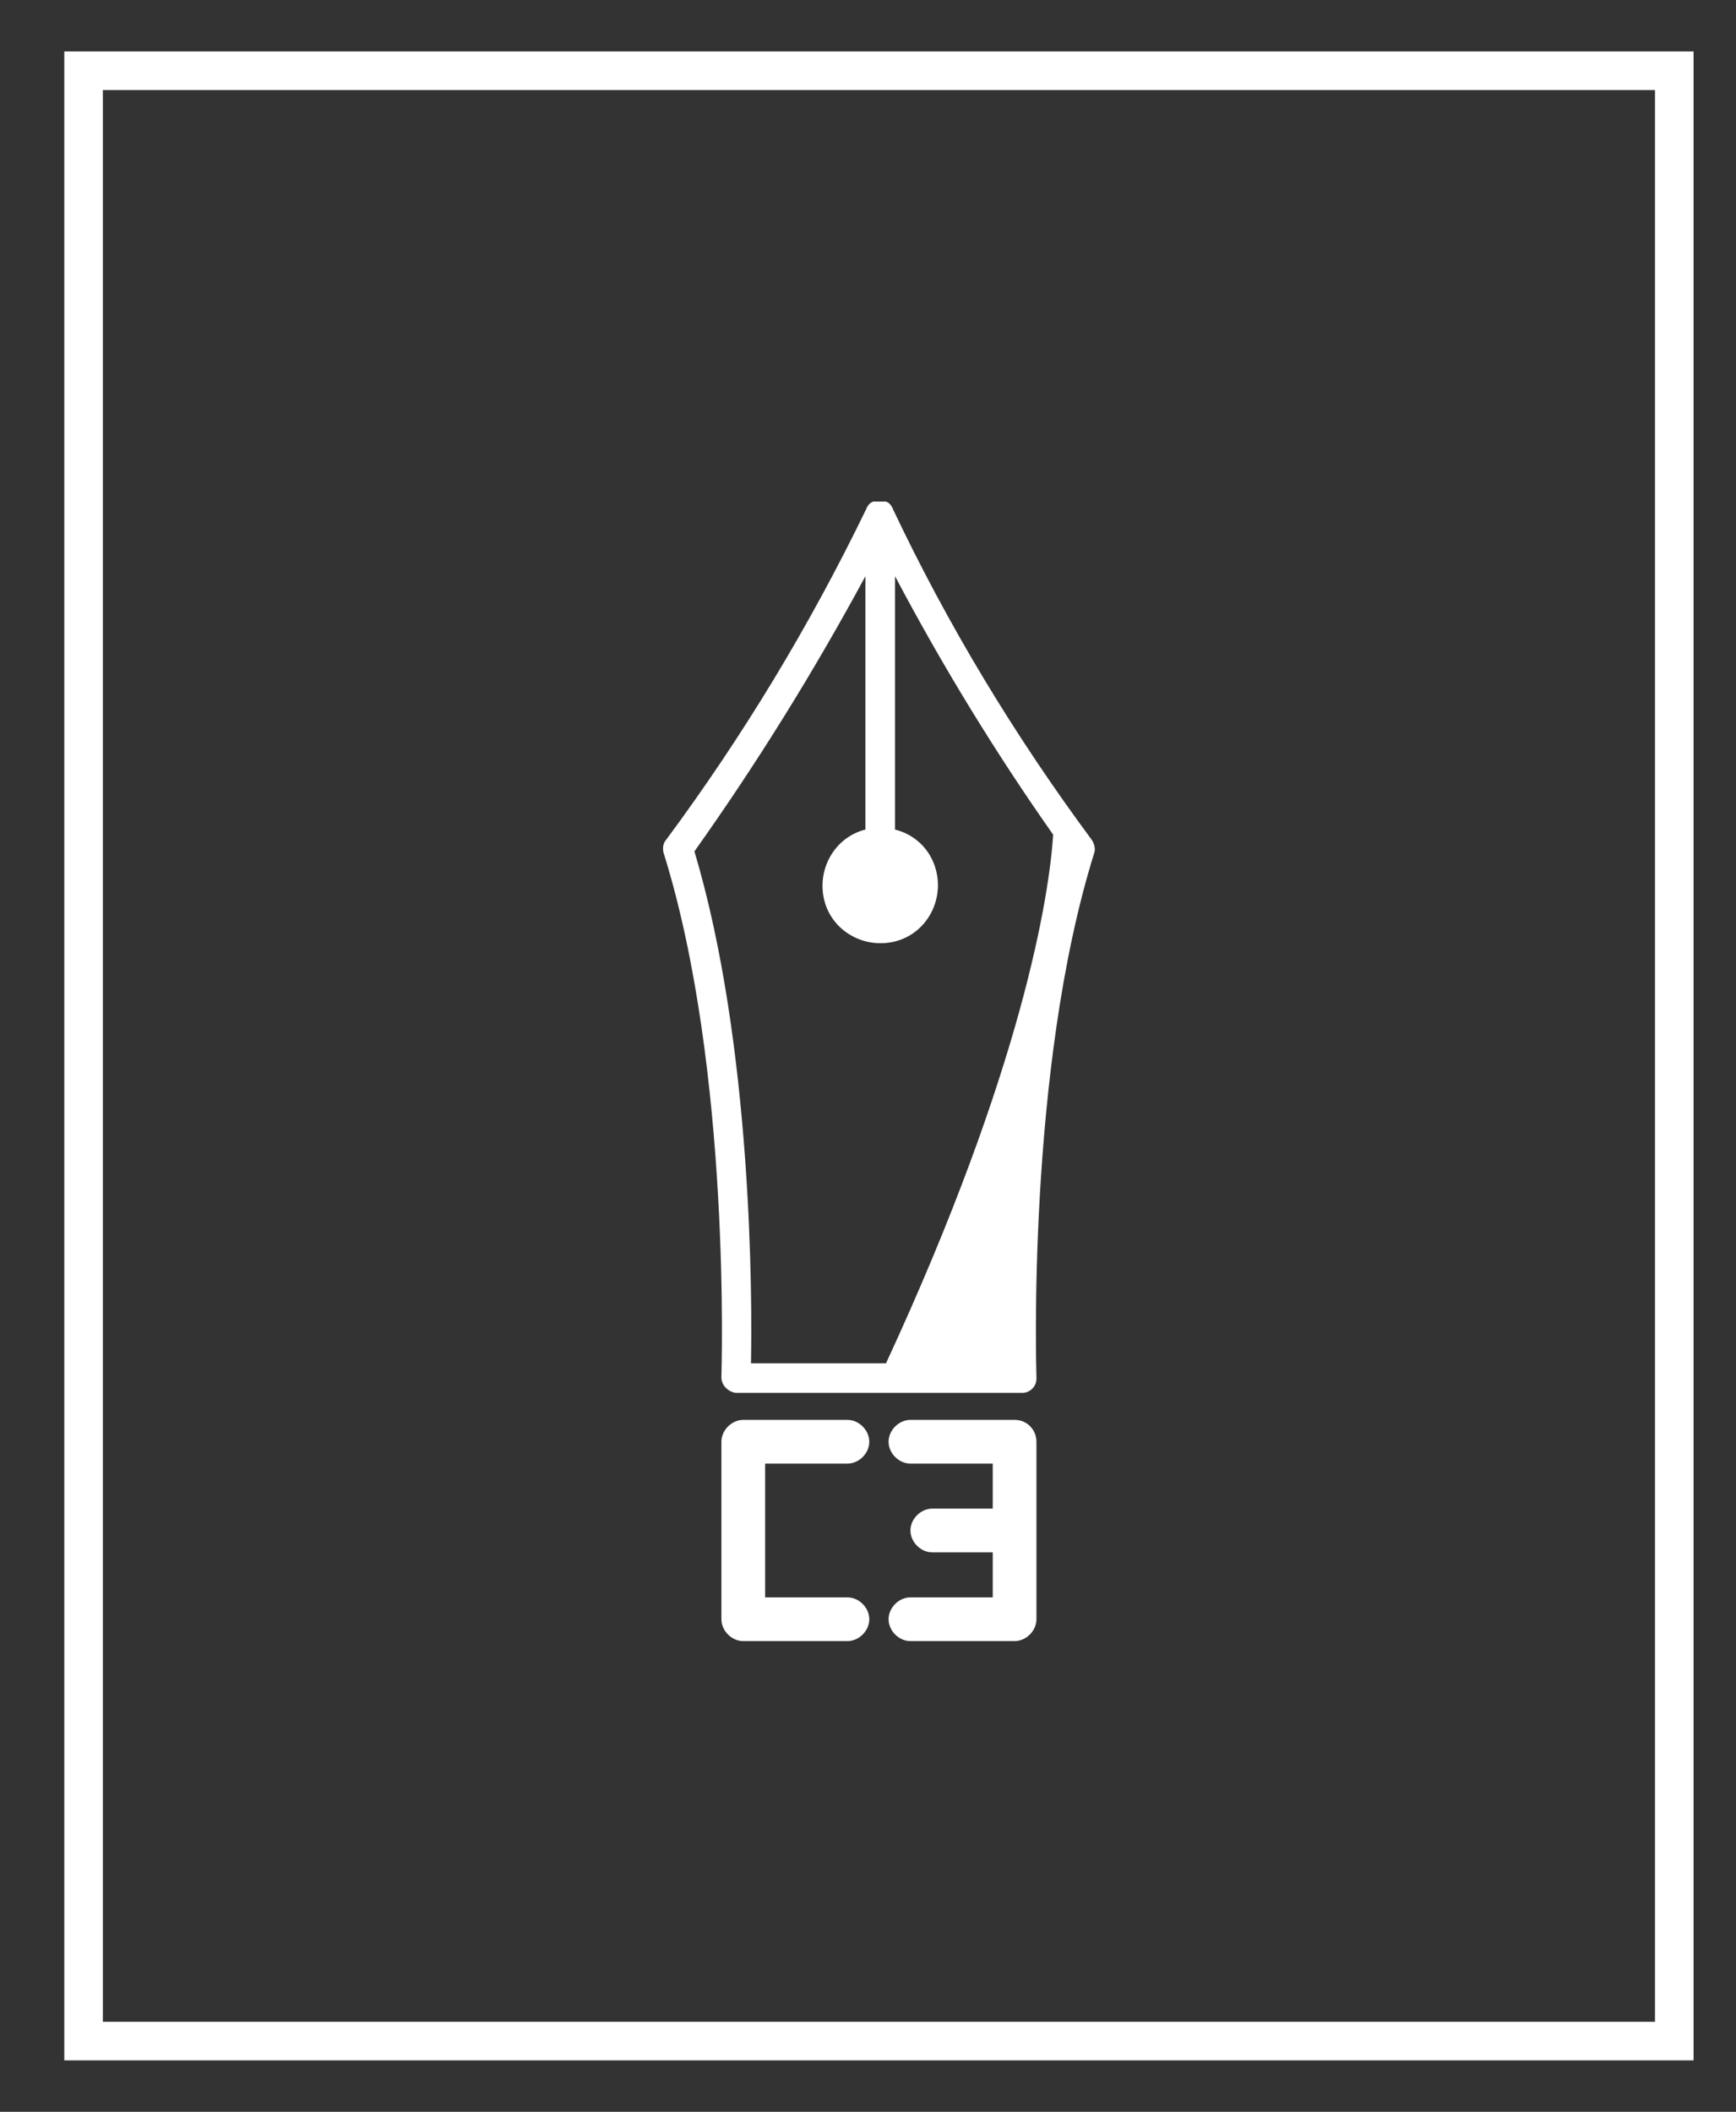 <?xml version="1.0" encoding="utf-8"?>
<!-- Generator: Adobe Illustrator 19.2.1, SVG Export Plug-In . SVG Version: 6.00 Build 0)  -->
<svg version="1.1" id="Capa_1" xmlns="http://www.w3.org/2000/svg" xmlns:xlink="http://www.w3.org/1999/xlink" x="0px" y="0px"
	 viewBox="0 0 135 164.2" style="enable-background:new 0 0 135 164.2;" xml:space="preserve">
<rect x="0" y="0" width="135" height="164.2" fill="#333333" stroke="none"/>
<style type="text/css">
	.st0{fill:none;stroke:#FFFFFF;stroke-width:3;stroke-miterlimit:10;}
	.st1{fill:#FFFFFF;}
</style>
<title>logo</title>
<rect x="6.5" y="5.5" class="st0" width="123.7" height="153.2"/>
<path class="st1" d="M51.6,66.3c5.3,16.9,4.5,40.5,4.5,40.8c0,0.6,0.5,1.1,1.1,1.2c0,0,0,0,0.1,0h22.2c0.6,0,1.1-0.5,1.1-1.1
	c0,0,0,0,0-0.1c0-0.2-0.8-23.9,4.5-40.8c0.1-0.3,0-0.7-0.2-1c-6-8.1-11.2-16.7-15.5-25.8c0-0.1-0.1-0.1-0.1-0.2l0,0l-0.1-0.1l0,0
	l-0.1-0.1l0,0L68.9,39h-0.1h-0.1h-0.2h-0.2l0,0h-0.2h-0.1H68h-0.1l-0.2,0.1l0,0l-0.1,0.1l0,0l-0.1,0.1l0,0c0,0.1-0.1,0.1-0.1,0.2
	c-4.4,9.1-9.6,17.7-15.6,25.8C51.6,65.5,51.5,65.9,51.6,66.3z M67.3,44.8v19.7c-2.4,0.6-3.8,3.1-3.2,5.5c0.6,2.4,3.1,3.8,5.5,3.2
	s3.8-3.1,3.2-5.5c-0.4-1.6-1.6-2.8-3.2-3.2V44.8c3.7,7,7.8,13.7,12.3,20.1c-0.3,4.6-2.3,18-13,41.1H58.4c0.1-5,0.1-24.8-4.4-39.8
	C58.9,59.3,63.3,52.2,67.3,44.8z"/>
<path class="st1" d="M65.9,127.6h-8.1c-0.9,0-1.7-0.8-1.7-1.7v-13.8c0-0.9,0.8-1.7,1.7-1.7h8.1c0.9,0,1.7,0.8,1.7,1.7
	c0,0.9-0.8,1.7-1.7,1.7h-6.4v10.4h6.4c0.9,0,1.7,0.8,1.7,1.7S66.8,127.6,65.9,127.6z"/>
<path class="st1" d="M78.9,110.4h-8.1c-0.9,0-1.7,0.8-1.7,1.7c0,0.9,0.8,1.7,1.7,1.7h6.4v3.5h-4.7c-0.9,0-1.7,0.8-1.7,1.7
	c0,0.9,0.8,1.7,1.7,1.7h4.7v3.5h-6.4c-0.9,0-1.7,0.8-1.7,1.7c0,0.9,0.8,1.7,1.7,1.7h8.1c0.9,0,1.7-0.8,1.7-1.7v-13.8
	C80.6,111.2,79.9,110.4,78.9,110.4C78.9,110.4,78.9,110.4,78.9,110.4z"/>
</svg>
